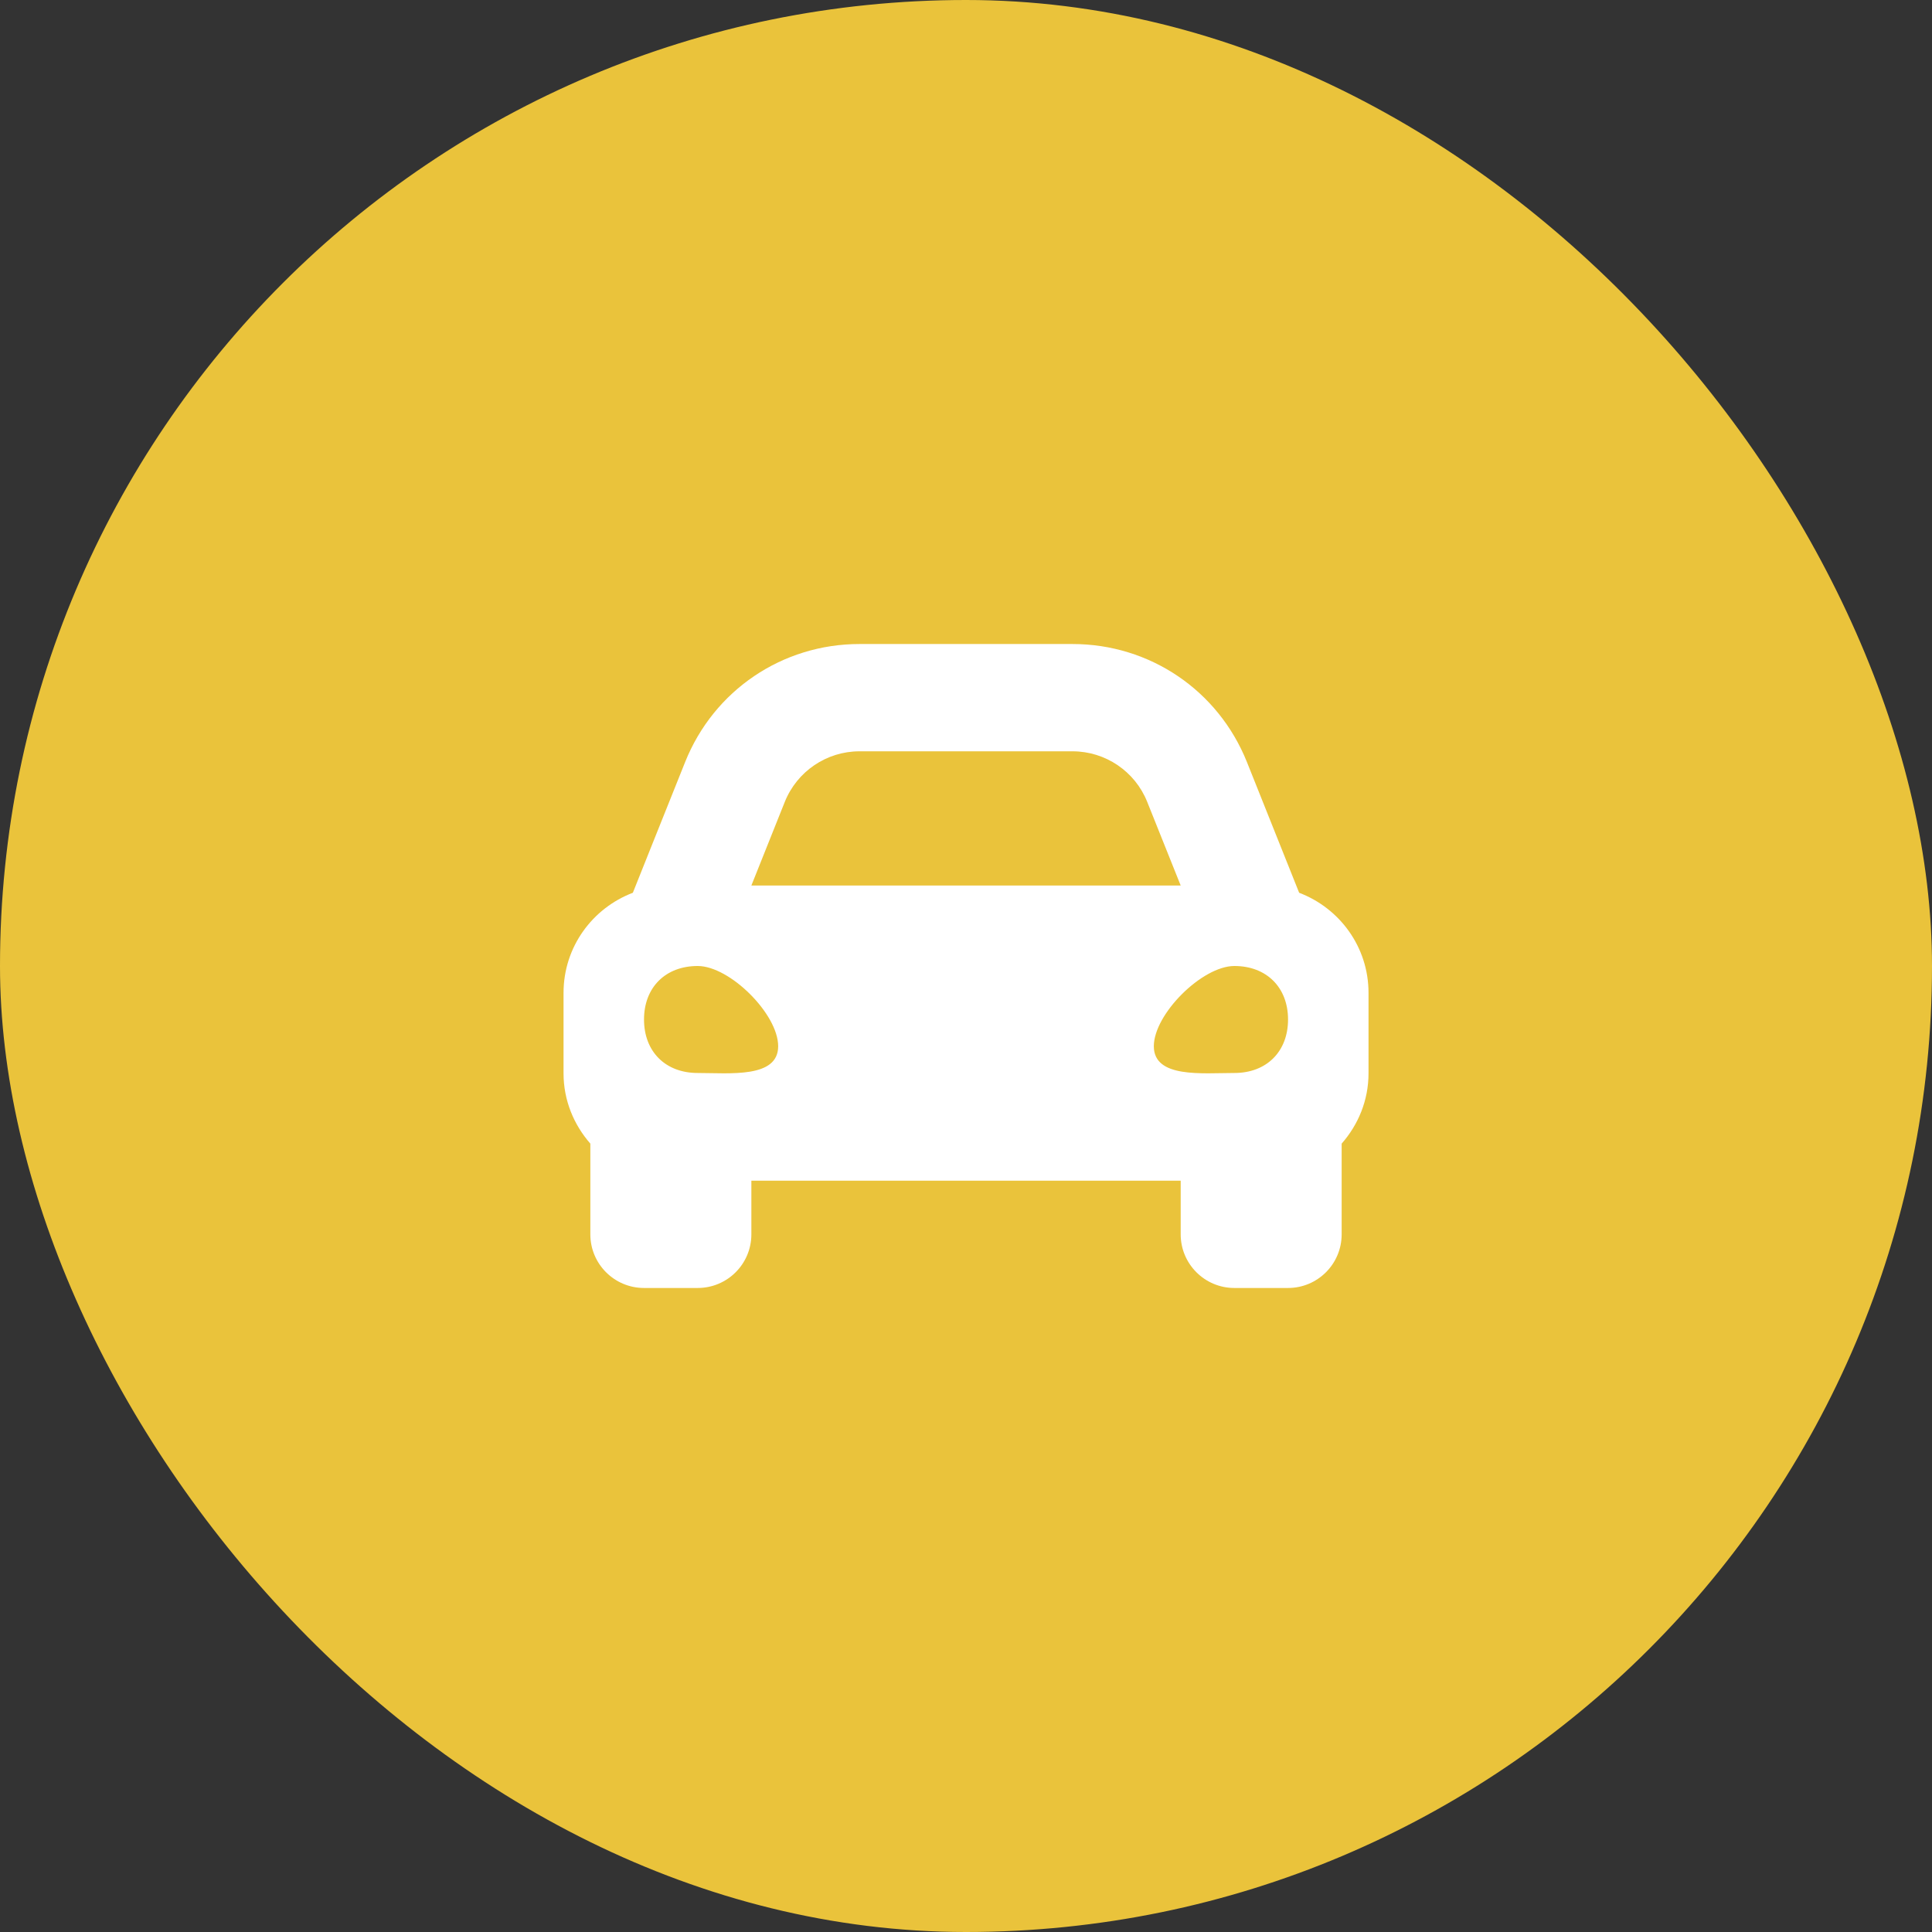 <svg width="32" height="32" viewBox="0 0 32 32" fill="none" xmlns="http://www.w3.org/2000/svg">
<rect x="0" y="0" width="32" height="32" fill="#333333" stroke="none"/>
<rect width="32" height="32" rx="16" fill="#EAC33B"/>
<path d="M21.518 14.787L21.206 14.006L20.653 12.622C20.177 11.434 19.044 10.667 17.764 10.667H14.236C12.957 10.667 11.823 11.434 11.348 12.622L10.794 14.006L10.482 14.787C9.812 15.042 9.334 15.685 9.334 16.445V17.778C9.334 18.226 9.505 18.63 9.778 18.942V20.445C9.778 20.935 10.176 21.333 10.667 21.333H11.556C12.047 21.333 12.445 20.935 12.445 20.445V19.556H19.556V20.445C19.556 20.935 19.954 21.333 20.445 21.333H21.334C21.824 21.333 22.222 20.935 22.222 20.445V18.942C22.496 18.63 22.667 18.226 22.667 17.778V16.445C22.667 15.685 22.189 15.042 21.518 14.787ZM12.998 13.283C13.201 12.776 13.691 12.444 14.236 12.444H17.764C18.309 12.444 18.8 12.776 19.002 13.283L19.556 14.667H12.445L12.998 13.283ZM11.556 17.772C11.022 17.772 10.667 17.418 10.667 16.886C10.667 16.355 11.022 16 11.556 16C12.089 16 12.889 16.797 12.889 17.329C12.889 17.861 12.089 17.772 11.556 17.772ZM20.445 17.772C19.911 17.772 19.111 17.861 19.111 17.329C19.111 16.797 19.911 16 20.445 16C20.978 16 21.334 16.355 21.334 16.886C21.334 17.418 20.978 17.772 20.445 17.772Z" fill="white"/>
</svg>
